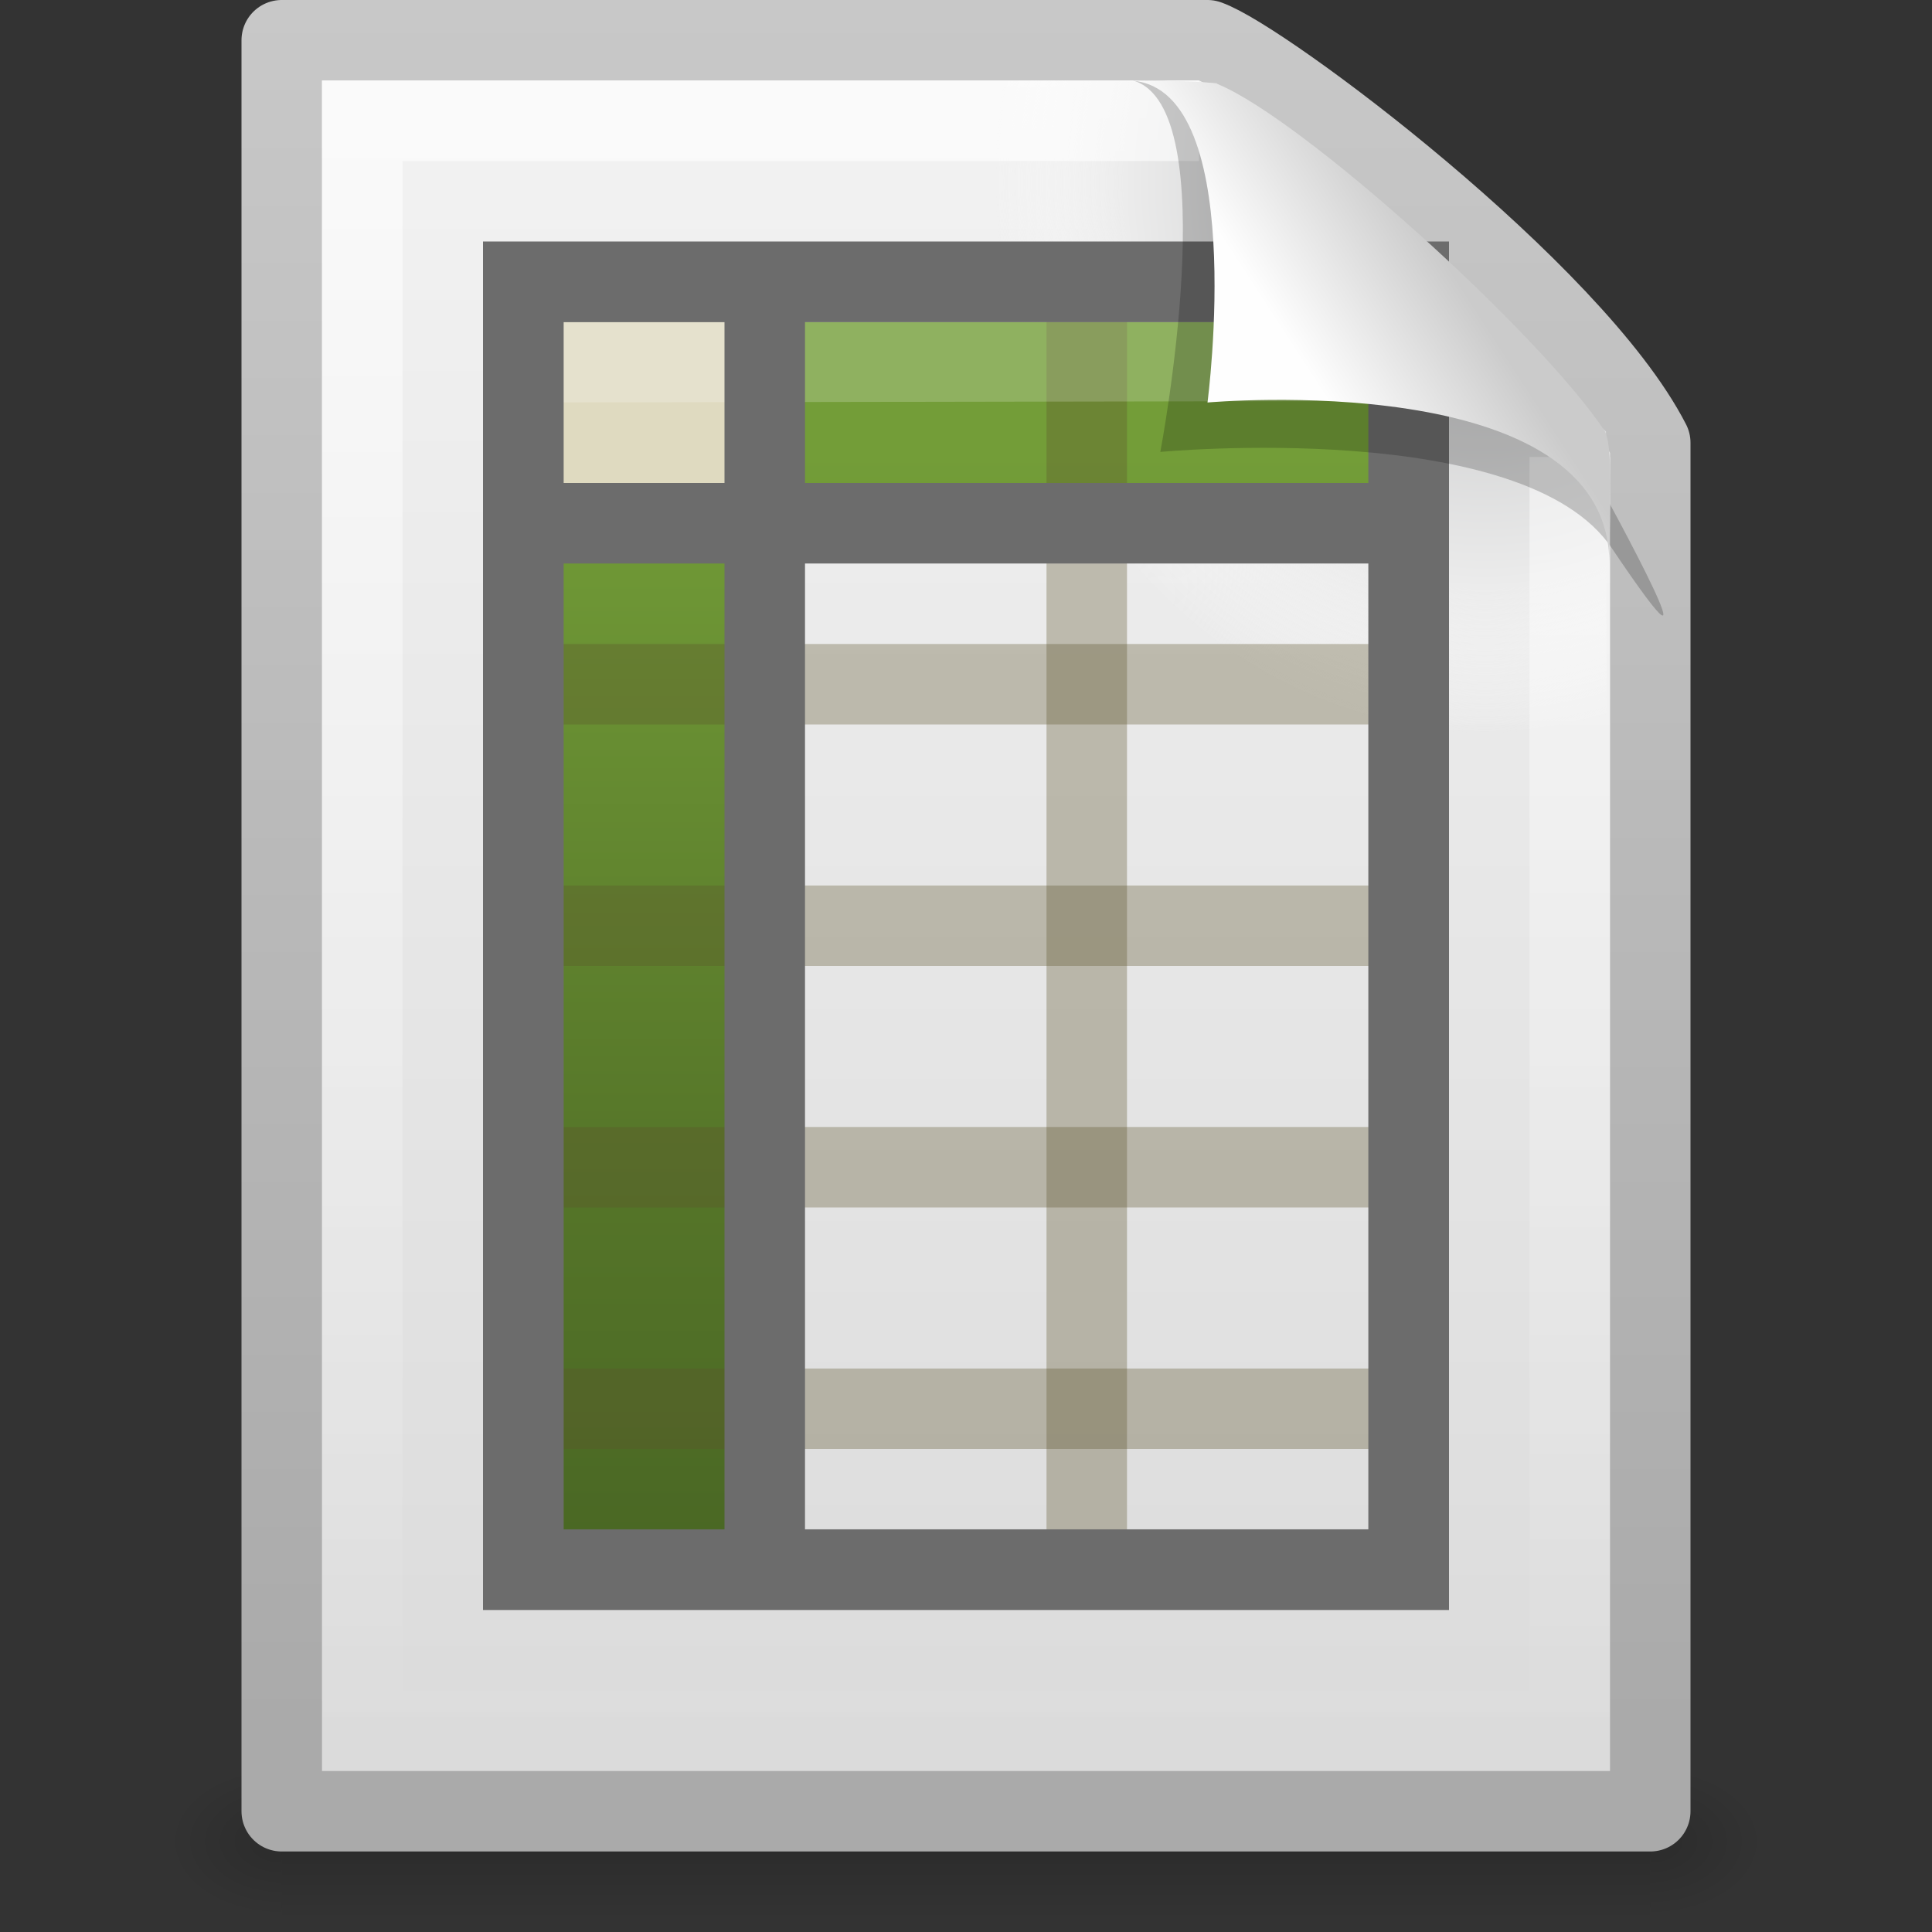 <?xml version="1.0" encoding="UTF-8" standalone="no"?>
<!-- Created with Inkscape (http://www.inkscape.org/) -->
<svg id="svg3866" xmlns:rdf="http://www.w3.org/1999/02/22-rdf-syntax-ns#" xmlns="http://www.w3.org/2000/svg" height="24" width="24" version="1.1" xmlns:cc="http://creativecommons.org/ns#" xmlns:xlink="http://www.w3.org/1999/xlink" xmlns:dc="http://purl.org/dc/elements/1.1/">
 <rect width="100%" height="100%" fill="#333333" stroke="none"/>
 <defs id="defs3868">
  <linearGradient id="linearGradient2973" y2="5.457" gradientUnits="userSpaceOnUse" x2="36.358" gradientTransform="matrix(.478 0 0 .552 .372 -8.076)" y1="8.059" x1="32.892">
   <stop id="stop8591" style="stop-color:#fefefe" offset="0"/>
   <stop id="stop8593" style="stop-color:#cbcbcb" offset="1"/>
  </linearGradient>
  <linearGradient id="linearGradient3785" y2="46.562" gradientUnits="userSpaceOnUse" x2="19.515" gradientTransform="matrix(.535 0 0 .511 .215 -8.723)" y1="12.443" x1="19.515">
   <stop id="stop3618" style="stop-color:#739D38" offset="0"/>
   <stop id="stop3270" style="stop-color:#567629" offset=".5"/>
   <stop id="stop3620" style="stop-color:#405C20" offset="1"/>
  </linearGradient>
  <linearGradient id="linearGradient2993" y2="46.017" gradientUnits="userSpaceOnUse" x2="24" gradientTransform="matrix(.455 0 0 .465 1.091 -7.663)" y1="2" x1="24">
   <stop id="stop3213" style="stop-color:#fff" offset="0"/>
   <stop id="stop3215" style="stop-color:#fff;stop-opacity:0" offset="1"/>
  </linearGradient>
  <radialGradient id="radialGradient2996" gradientUnits="userSpaceOnUse" cy="112.3" cx="102" gradientTransform="matrix(.17 0 0 -.191 1.106 15.717)" r="139.56">
   <stop id="stop41" style="stop-color:#b7b8b9" offset="0"/>
   <stop id="stop47" style="stop-color:#ececec" offset=".189"/>
   <stop id="stop49" style="stop-color:#fafafa;stop-opacity:0" offset=".257"/>
   <stop id="stop51" style="stop-color:#fff;stop-opacity:0" offset=".301"/>
   <stop id="stop53" style="stop-color:#fafafa;stop-opacity:0" offset=".531"/>
   <stop id="stop55" style="stop-color:#ebecec;stop-opacity:0" offset=".845"/>
   <stop id="stop57" style="stop-color:#e1e2e3;stop-opacity:0" offset="1"/>
  </radialGradient>
  <linearGradient id="linearGradient2999" y2="47.013" gradientUnits="userSpaceOnUse" x2="25.132" gradientTransform="matrix(.486 0 0 .478 .343 -8.706)" y1=".985" x1="25.132">
   <stop id="stop3602" style="stop-color:#f4f4f4" offset="0"/>
   <stop id="stop3604" style="stop-color:#dbdbdb" offset="1"/>
  </linearGradient>
  <linearGradient id="linearGradient3001" y2="2.906" gradientUnits="userSpaceOnUse" x2="-51.786" gradientTransform="matrix(.392 0 0 .447 29.199 -9.239)" y1="50.786" x1="-51.786">
   <stop id="stop3106" style="stop-color:#aaa" offset="0"/>
   <stop id="stop3108" style="stop-color:#c8c8c8" offset="1"/>
  </linearGradient>
  <radialGradient id="radialGradient3004" xlink:href="#linearGradient5060" gradientUnits="userSpaceOnUse" cy="486.65" cx="605.71" gradientTransform="matrix(.012 0 0 .008 13.239 10.981)" r="117.14"/>
  <linearGradient id="linearGradient5060">
   <stop id="stop5062" offset="0"/>
   <stop id="stop5064" style="stop-opacity:0" offset="1"/>
  </linearGradient>
  <radialGradient id="radialGradient3007" xlink:href="#linearGradient5060" gradientUnits="userSpaceOnUse" cy="486.65" cx="605.71" gradientTransform="matrix(-.012 0 0 .008 10.761 10.981)" r="117.14"/>
  <linearGradient id="linearGradient3864" y2="609.51" gradientUnits="userSpaceOnUse" y1="366.65" gradientTransform="matrix(.035 0 0 .008 -.725 10.981)" x2="302.86" x1="302.86">
   <stop id="stop5050" style="stop-opacity:0" offset="0"/>
   <stop id="stop5056" offset=".5"/>
   <stop id="stop5052" style="stop-opacity:0" offset="1"/>
  </linearGradient>
 </defs>
 <g id="layer1" transform="translate(0,8)">
  <rect id="rect2879" style="opacity:.15;fill:url(#linearGradient3864)" height="2" width="17" y="14" x="3.5"/>
  <path id="path2881" style="opacity:.15;fill:url(#radialGradient3007)" d="m3.5 14v2c-0.621 0.004-1.5-0.448-1.5-1s0.692-1 1.5-1z"/>
  <path id="path2883" style="opacity:.15;fill:url(#radialGradient3004)" d="m20.5 14v2c0.62 0.004 1.5-0.448 1.5-1 0-0.552-0.692-1-1.5-1z"/>
  <path id="path4160" style="stroke-linejoin:round;stroke:url(#linearGradient3001);stroke-width:1;fill:url(#linearGradient2999)" d="m3.5-7.5h11.5c0.683 0.237 4.541 3.128 5.5 5 0 5.729 0 11.271 0 17h-17v-22z"/>
  <path id="path4191" style="fill:url(#radialGradient2996)" d="m4.17 14c-0.094 0-0.17-0.086-0.17-0.191v-20.598c0-0.105 0.076-0.191 0.17-0.191 3.522 0.053 7.424-0.079 10.941 0.013l4.839 4.327 0.05 16.448c0 0.105-0.076 0.191-0.17 0.191h-15.66z"/>
  <path id="path2435" style="opacity:.6;stroke:url(#linearGradient2993);fill:none" d="m19.5-2.323v15.823h-15v-20h10.394"/>
  <path id="path6928" style="fill:url(#linearGradient3785)" d="m9-4v1.75h-2.438v13.688h3.094v-13.438h8.344v-2h-9z"/>
  <path id="path3595" style="stroke-opacity:.325;stroke:#5d542c;fill:none" d="m13.5-4.431v15.931"/>
  <path id="path3605" style="stroke:#6c6c6c;fill:none" d="m17.5-1.5h-11.001"/>
  <rect id="rect3775" style="fill:#dfdac0" height="2.075" width="3.079" y="-4.075" x="6"/>
  <path id="path3607" style="stroke-opacity:.325;stroke:#5d542c;fill:none" d="m17.5 0.5h-11"/>
  <path id="path3597" style="stroke-opacity:.325;stroke:#5d542c;fill:none" d="m17.5 3.5h-11"/>
  <path id="path3609" style="stroke-opacity:.325;stroke:#5d542c;fill:none" d="m17.5 6.5h-11"/>
  <path id="path3611" style="stroke-opacity:.325;stroke:#5d542c;fill:none" d="m17.5 9.5h-11"/>
  <path id="path4743" style="opacity:.2;stroke-linejoin:round;fill-rule:evenodd;stroke:#fff;stroke-linecap:square;fill:#fff" d="m6.5-3.5 11-0.019"/>
  <path id="path3593" style="stroke:#6c6c6c;fill:none" d="m9.5-4.431v15.931"/>
  <rect id="rect3580" style="stroke:#6c6c6c;stroke-linecap:square;stroke-width:1.002;fill:none" height="15.998" width="10.998" y="-4.499" x="6.501"/>
  <path id="path3370" style="opacity:.2;fill-rule:evenodd" d="m14.075-7c1.156 0.329 0.339 4.614 0.339 4.614s4.515-0.428 5.608 1.195c1.489 2.212-0.068-0.635-0.173-0.822-0.756-1.34-3.866-4.547-5.045-4.941-0.088-0.029-0.284-0.046-0.728-0.046z"/>
  <path id="path4474" style="fill:url(#linearGradient2973);fill-rule:evenodd" d="m14-7c1.526 0 1 4 1 4s4.992-0.453 4.992 2c0-0.598 0.056-1.478-0.064-1.656-0.839-1.243-3.744-3.862-4.798-4.298-0.086-0.036-0.686-0.046-1.13-0.046z"/>
 </g>
</svg>
